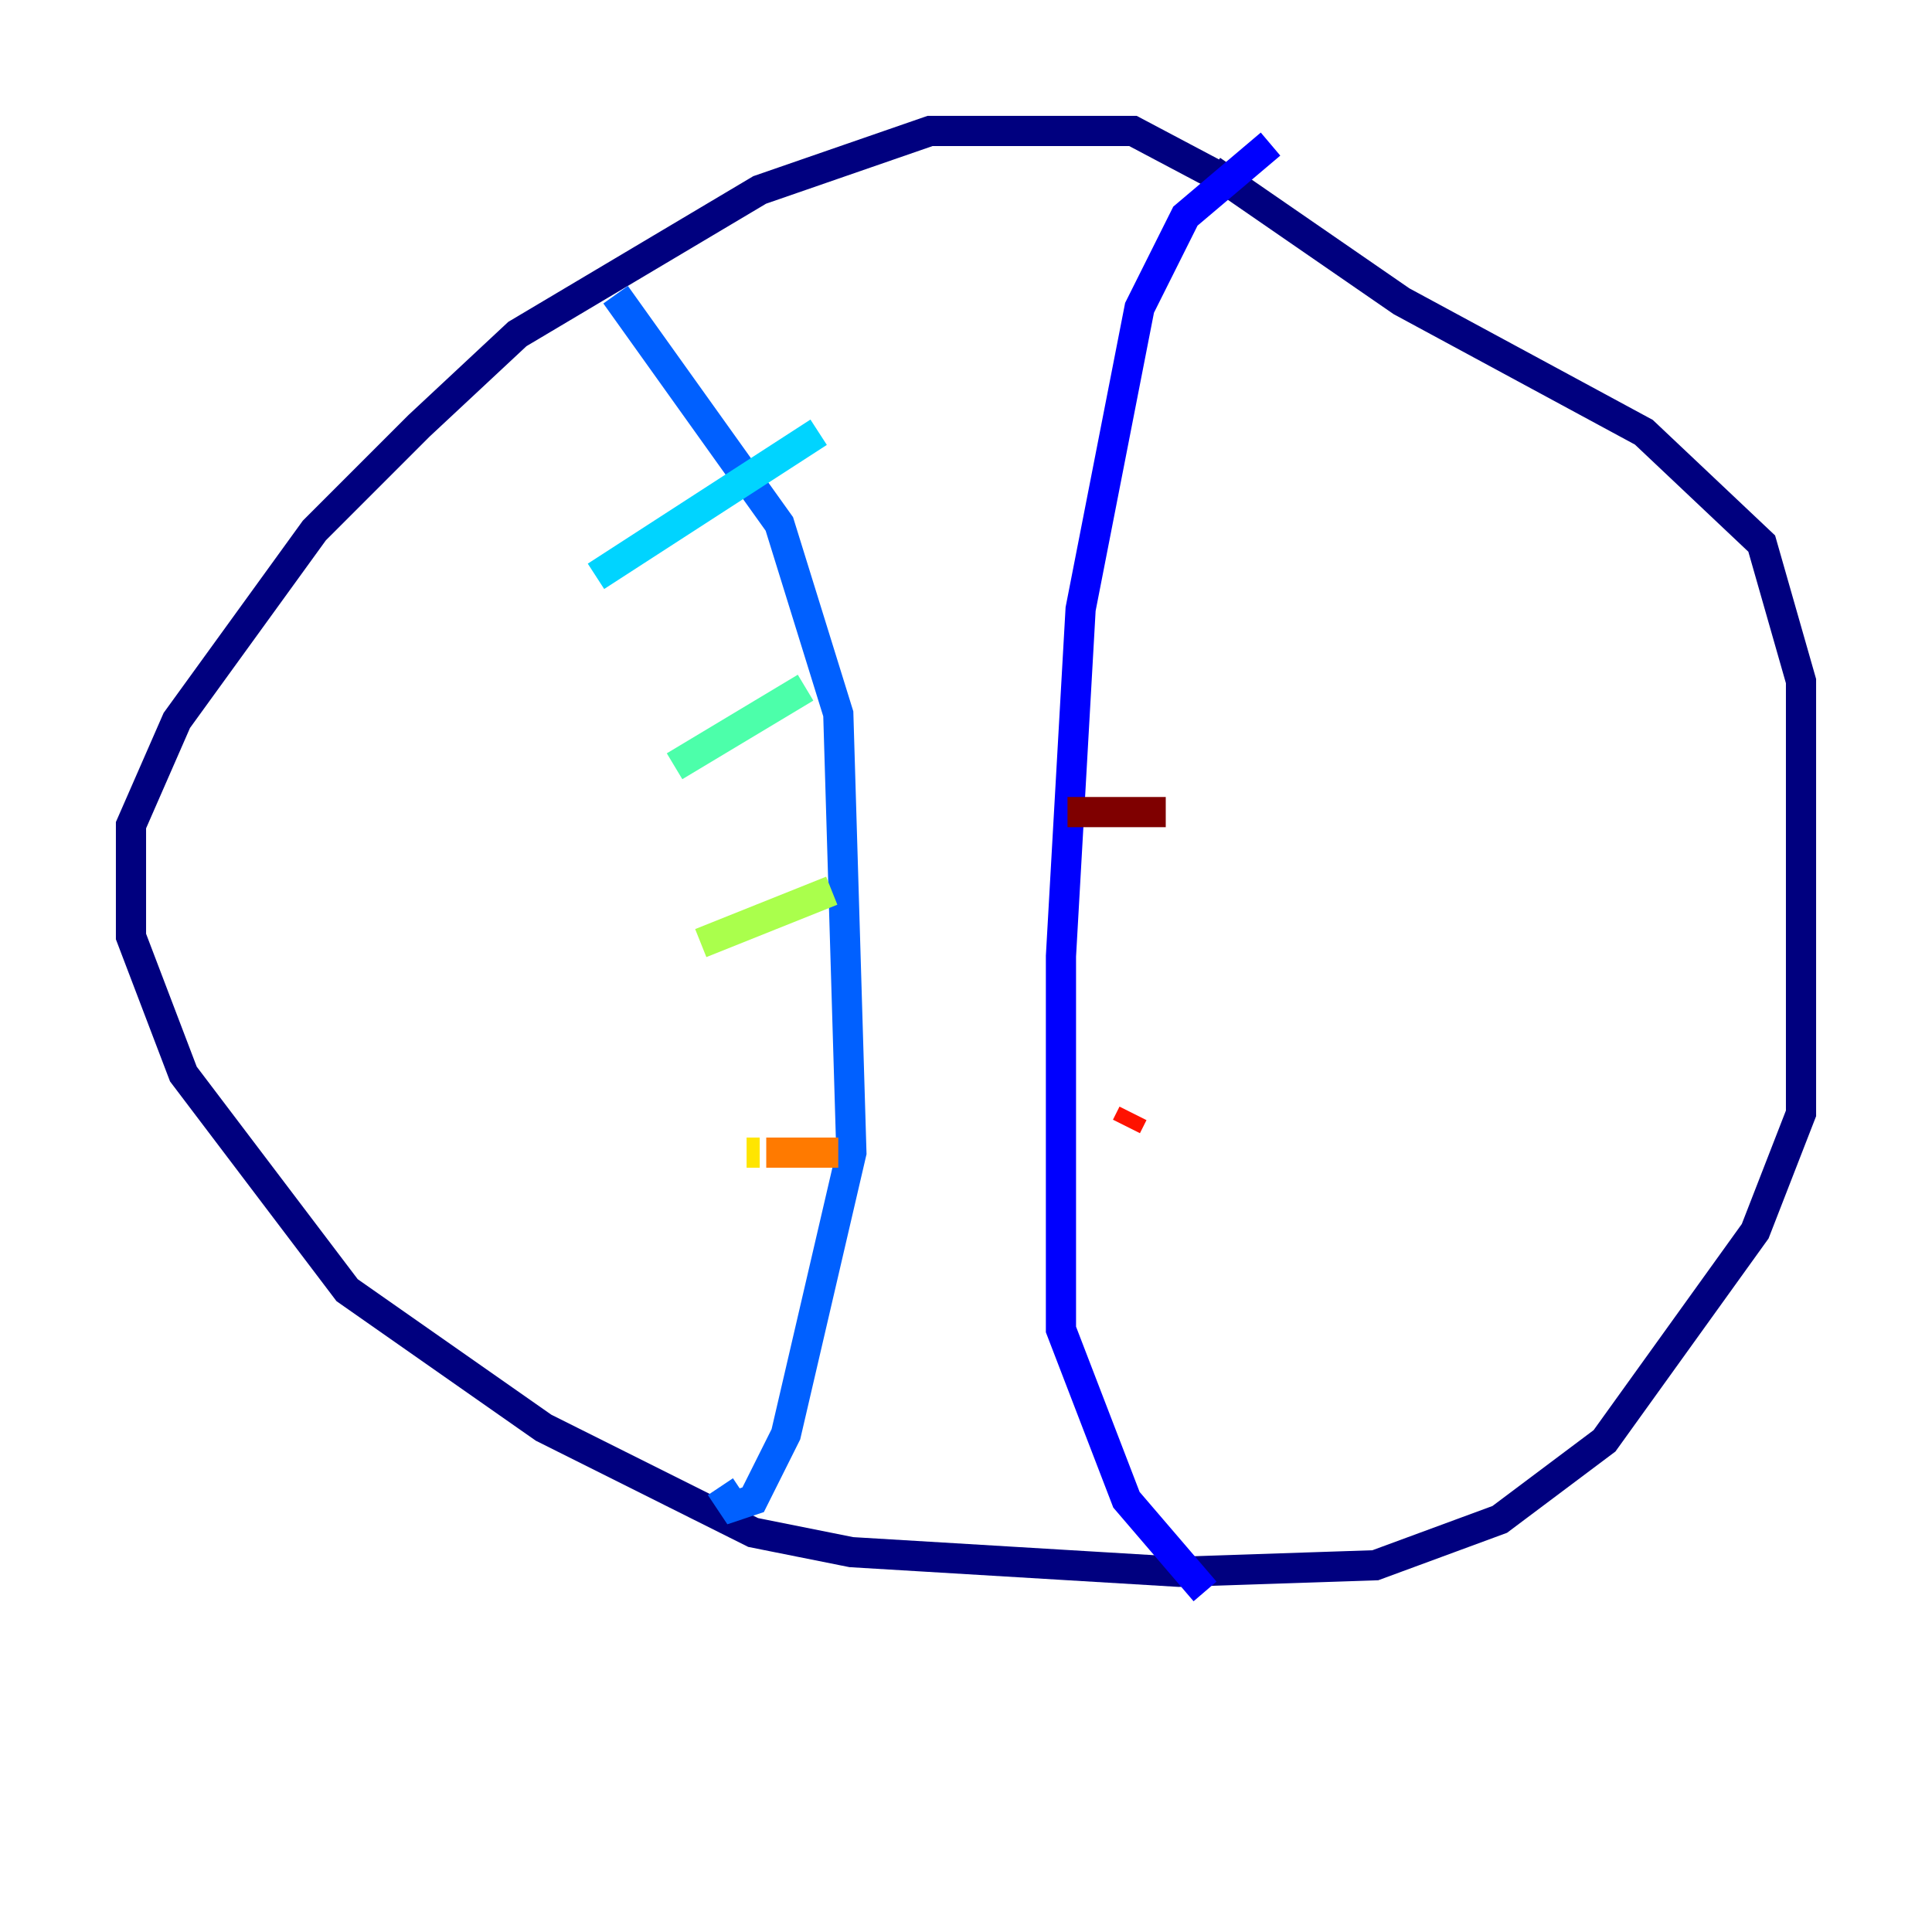<?xml version="1.0" encoding="utf-8" ?>
<svg baseProfile="tiny" height="128" version="1.2" viewBox="0,0,128,128" width="128" xmlns="http://www.w3.org/2000/svg" xmlns:ev="http://www.w3.org/2001/xml-events" xmlns:xlink="http://www.w3.org/1999/xlink"><defs /><polyline fill="none" points="82.441,12.583 75.064,8.678 61.614,8.678 50.332,12.583 34.278,22.129 27.77,28.203 20.827,35.146 11.715,47.729 8.678,54.671 8.678,62.047 12.149,71.159 22.997,85.478 36.014,94.59 49.898,101.532 56.407,102.834 78.102,104.136 91.119,103.702 99.363,100.664 106.305,95.458 116.285,81.573 119.322,73.763 119.322,45.125 116.719,36.014 108.909,28.637 92.854,19.959 80.271,11.281" stroke="#00007f" stroke-width="2" /><polyline fill="none" points="84.176,9.546 78.536,14.319 75.498,20.393 71.593,40.352 70.291,63.349 70.291,88.081 74.63,99.363 79.837,105.437" stroke="#0000fe" stroke-width="2" /><polyline fill="none" points="40.786,19.525 51.634,34.712 55.539,47.295 56.407,76.366 52.068,95.024 49.898,99.363 48.597,99.797 47.729,98.495" stroke="#0060ff" stroke-width="2" /><polyline fill="none" points="39.485,38.183 54.237,28.637" stroke="#00d4ff" stroke-width="2" /><polyline fill="none" points="44.691,50.766 53.37,45.559" stroke="#4cffaa" stroke-width="2" /><polyline fill="none" points="46.427,62.481 55.105,59.01" stroke="#aaff4c" stroke-width="2" /><polyline fill="none" points="49.464,76.366 50.332,76.366" stroke="#ffe500" stroke-width="2" /><polyline fill="none" points="50.766,76.366 55.539,76.366" stroke="#ff7a00" stroke-width="2" /><polyline fill="none" points="75.064,73.763 74.63,74.63" stroke="#fe1200" stroke-width="2" /><polyline fill="none" points="77.234,53.803 70.725,53.803" stroke="#7f0000" stroke-width="2" /></svg>